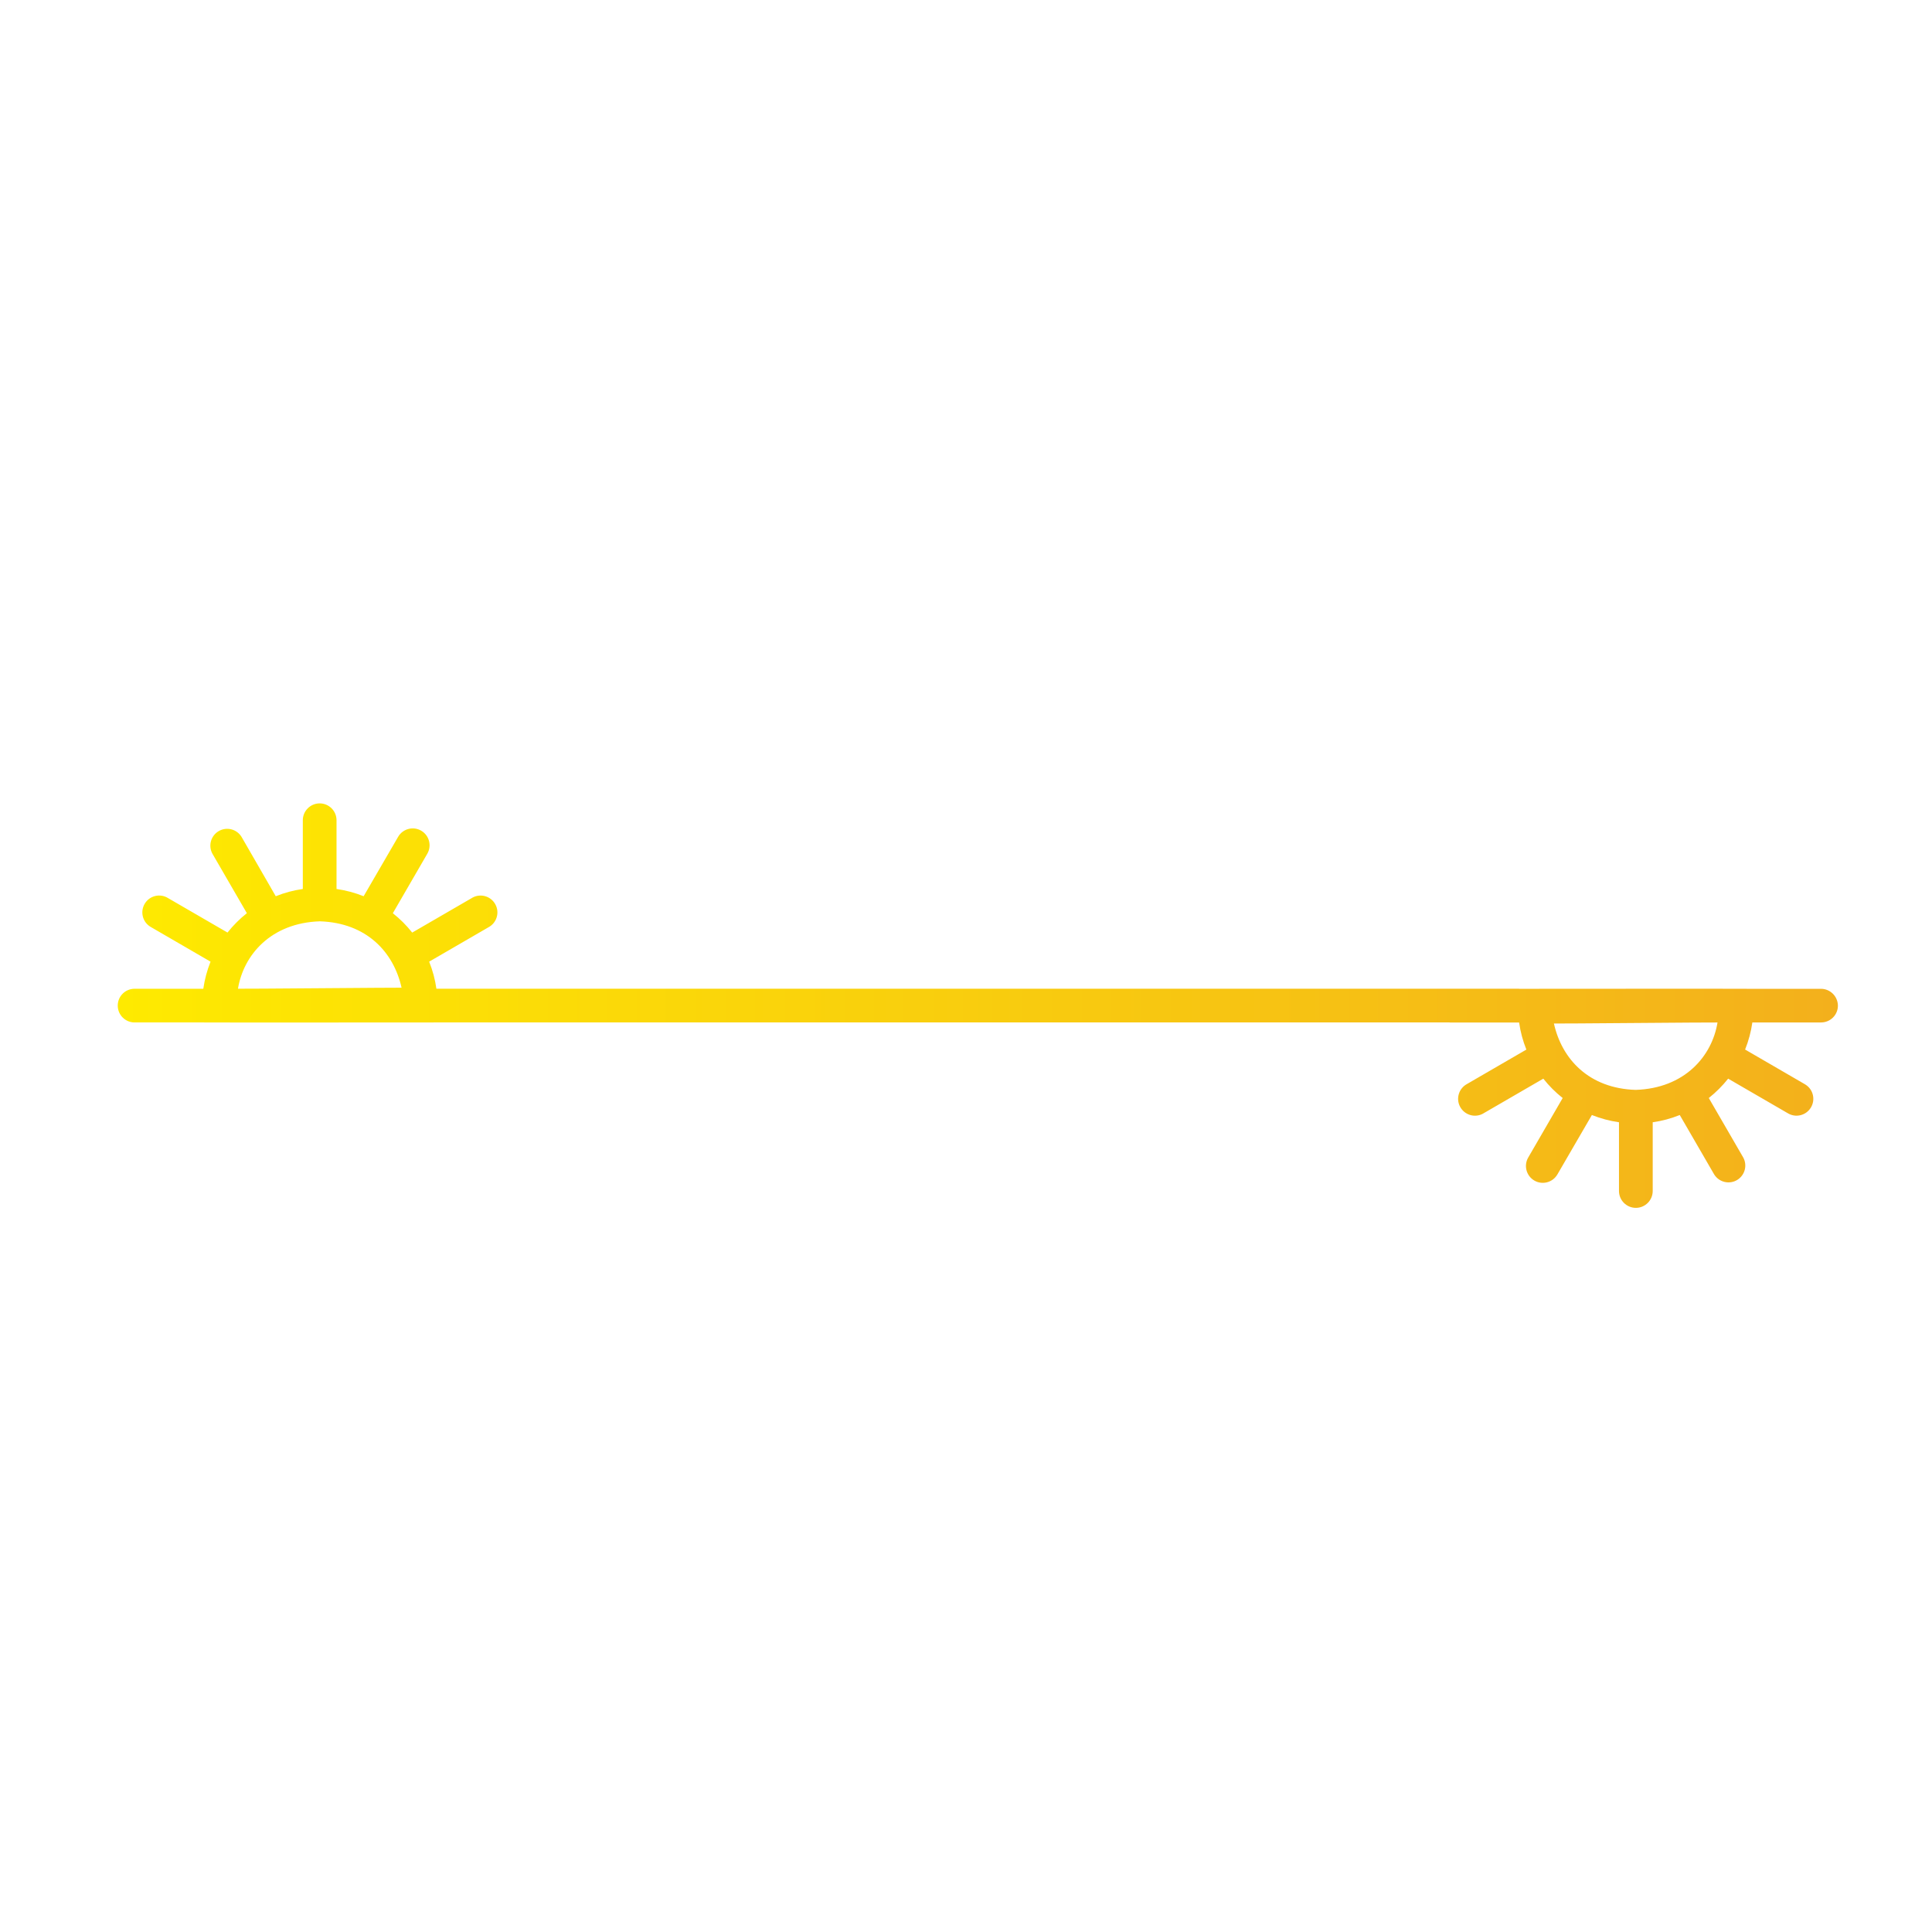 <?xml version="1.0" encoding="utf-8"?>
<!-- Generator: Adobe Illustrator 26.0.3, SVG Export Plug-In . SVG Version: 6.00 Build 0)  -->
<svg version="1.1" id="Layer_1" xmlns="http://www.w3.org/2000/svg" xmlns:xlink="http://www.w3.org/1999/xlink" x="0px" y="0px"
	 viewBox="0 0 432 432" style="enable-background:new 0 0 432 432;" xml:space="preserve">
<style type="text/css">
	.st0{fill:url(#SVGID_1_);}
</style>
<linearGradient id="SVGID_1_" gradientUnits="userSpaceOnUse" x1="26.323" y1="224.857" x2="410.932" y2="224.857">
	<stop  offset="0" style="stop-color:#FEEA00"/>
	<stop  offset="1" style="stop-color:#F3B01C"/>
</linearGradient>
<path class="st0" d="M407.17,221.1H391.8c-0.04-0.04-52.13,0-52.13,0v-0.02H112.95H97.58c-0.29-2.08-0.84-4.11-1.62-6.05l13.28-7.7
	c1.83-0.98,2.52-3.27,1.53-5.1c-0.98-1.83-3.27-2.52-5.1-1.53c-0.07,0.04-0.13,0.07-0.2,0.12l-13.3,7.71
	c-1.27-1.61-2.72-3.06-4.33-4.33l7.71-13.31c1.04-1.8,0.42-4.11-1.38-5.15c-1.8-1.04-4.11-0.42-5.15,1.38l-7.71,13.28
	c-1.95-0.78-3.98-1.32-6.06-1.62v-15.37c0-2.08-1.69-3.77-3.77-3.77c-2.08,0-3.77,1.69-3.77,3.77v15.37
	c-2.08,0.29-4.11,0.84-6.05,1.62L54,187.11c-1.1-1.77-3.42-2.31-5.18-1.22c-1.69,1.05-2.28,3.23-1.33,4.99l7.71,13.31
	c-1.6,1.27-3.06,2.73-4.33,4.33l-13.3-7.71c-1.77-1.1-4.09-0.55-5.18,1.22s-0.55,4.09,1.22,5.18c0.07,0.04,0.13,0.08,0.2,0.12
	l13.27,7.7c-0.78,1.95-1.32,3.98-1.62,6.06H30.09c-2.08,0-3.77,1.69-3.76,3.77c0,2.08,1.69,3.76,3.76,3.76h15.37
	c0.04,0.04,52.13,0,52.13,0h15.37h211.15c0.07,0,0.13,0.02,0.2,0.02h15.37c0.29,2.08,0.84,4.11,1.62,6.05l-13.28,7.7
	c-1.83,0.99-2.52,3.27-1.53,5.1s3.27,2.52,5.1,1.53c0.07-0.04,0.13-0.07,0.2-0.12l13.3-7.71c1.27,1.61,2.72,3.06,4.33,4.33
	l-7.71,13.31c-1.04,1.8-0.42,4.11,1.38,5.15s4.11,0.42,5.15-1.38l7.71-13.28c1.95,0.78,3.98,1.32,6.06,1.62v15.37
	c0,2.08,1.69,3.77,3.77,3.77c2.08,0,3.77-1.69,3.77-3.77v-15.37c2.08-0.29,4.11-0.84,6.05-1.62l7.69,13.28
	c1.1,1.77,3.42,2.31,5.18,1.22c1.69-1.05,2.28-3.23,1.33-4.99l-7.71-13.31c1.6-1.27,3.06-2.73,4.33-4.33l13.3,7.71
	c1.77,1.1,4.09,0.55,5.18-1.22s0.55-4.09-1.22-5.18c-0.07-0.04-0.13-0.08-0.2-0.12l-13.27-7.7c0.78-1.95,1.32-3.98,1.62-6.06h15.37
	c2.08,0,3.77-1.69,3.76-3.77C410.93,222.79,409.25,221.1,407.17,221.1z M53.21,221.08c1.24-7.55,7.37-14.72,18.31-15.07
	c10.43,0.33,16.49,6.86,18.27,14.84C89.81,220.81,53.35,221.13,53.21,221.08z M365.73,243.7c-10.43-0.33-16.49-6.86-18.27-14.84
	c-0.02,0.05,36.44-0.28,36.58-0.23C382.81,236.18,376.68,243.35,365.73,243.7z"/>
</svg>
